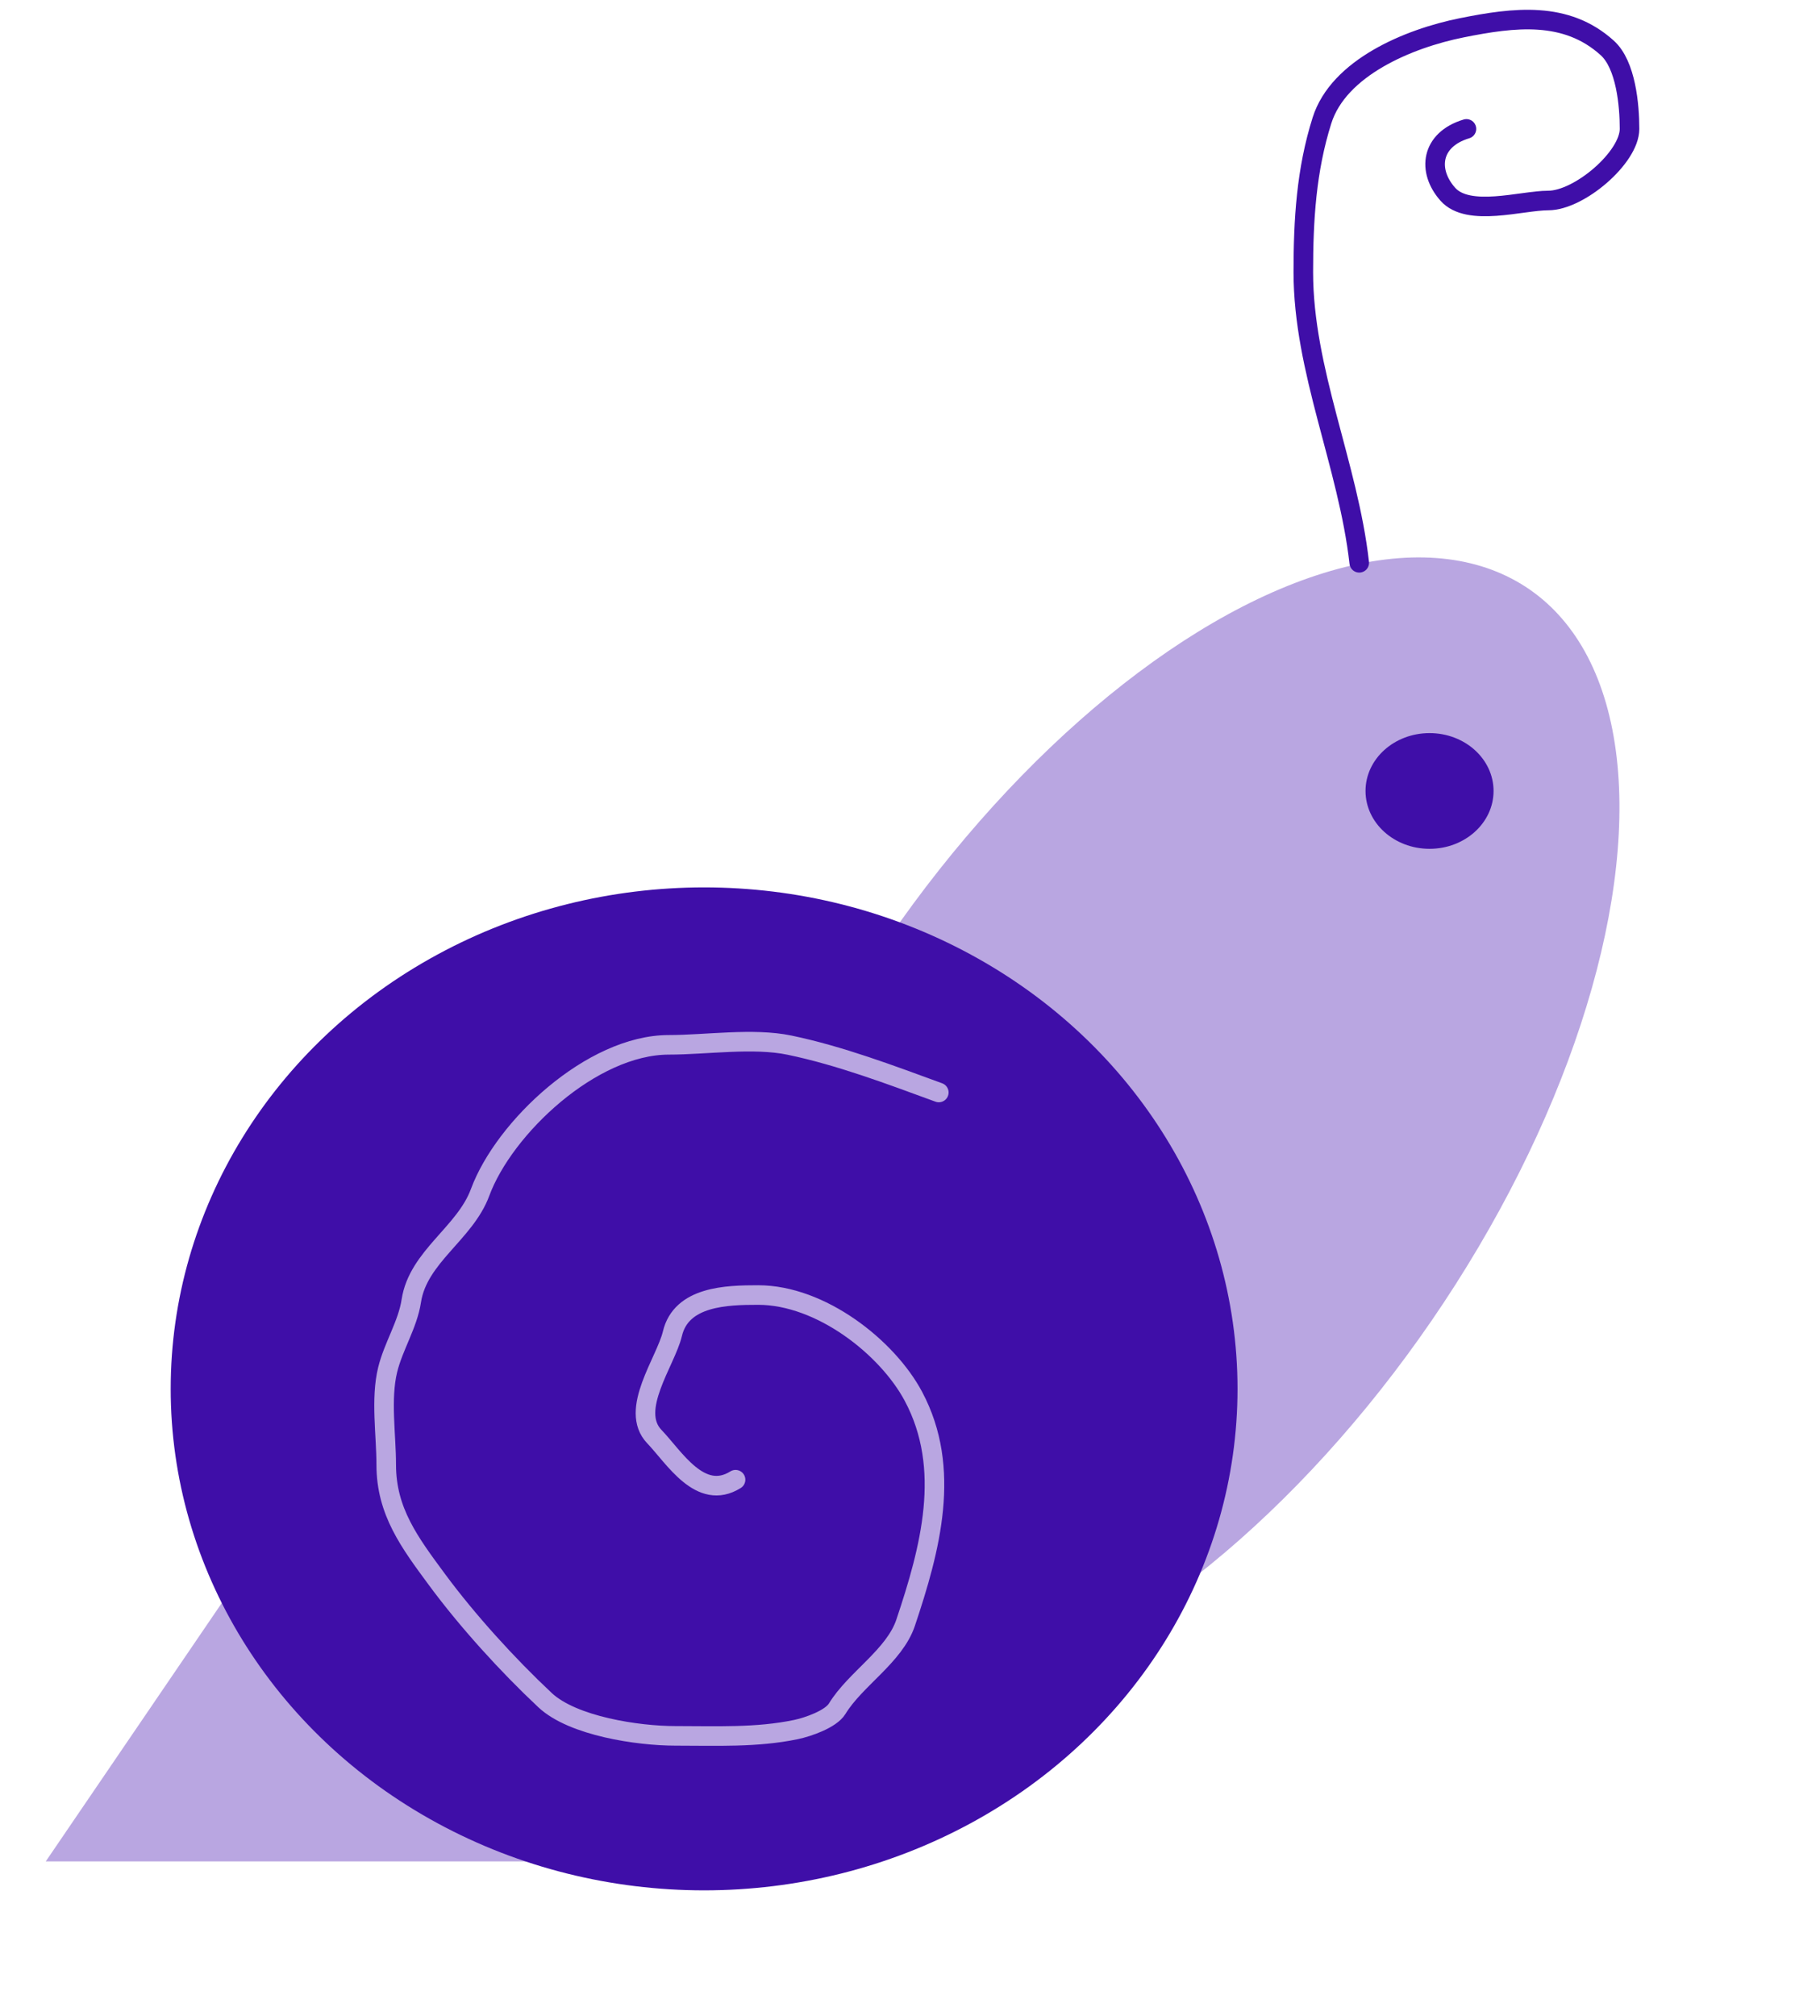 <svg width="93" height="103" viewBox="0 0 93 103" fill="none" xmlns="http://www.w3.org/2000/svg">
<path d="M17.444 72.935L32.552 95.109H2.337L17.444 72.935Z" fill="#B9A6E1"/>
<ellipse rx="17.041" ry="33.419" transform="matrix(0.887 0.463 -0.538 0.843 59.263 57.737)" fill="#B9A6E1"/>
<ellipse cx="35.979" cy="70.964" rx="27.257" ry="25.623" fill="#3F0EA8"/>
<path d="M47.972 55.82C45.504 54.917 42.915 53.937 40.345 53.402C38.485 53.014 36.089 53.385 34.178 53.385C30.241 53.385 25.756 57.612 24.532 60.927C23.759 63.022 21.361 64.208 21.016 66.473C20.833 67.676 20.099 68.795 19.808 69.991C19.444 71.486 19.736 73.306 19.736 74.844C19.736 77.225 20.933 78.817 22.332 80.712C23.885 82.815 25.932 85.069 27.85 86.867C29.272 88.2 32.614 88.693 34.503 88.693C36.6 88.693 38.662 88.79 40.67 88.372C41.281 88.245 42.455 87.839 42.779 87.307C43.707 85.784 45.705 84.618 46.277 82.91C47.536 79.152 48.649 75.047 46.674 71.344C45.341 68.843 41.947 66.169 38.74 66.169C37.128 66.169 34.814 66.228 34.359 68.147C34.022 69.569 32.13 72.043 33.439 73.406C34.448 74.457 35.786 76.73 37.586 75.605" stroke="#B9A6E1" stroke-linecap="round" stroke-linejoin="round"/>
<ellipse cx="73.048" cy="40.414" rx="3.271" ry="2.956" fill="#3F0EA8"/>
<path d="M69.456 28.756C68.889 23.745 66.598 18.933 66.598 13.905C66.598 11.232 66.75 8.689 67.551 6.156C68.401 3.465 71.957 1.97 74.695 1.42C77.381 0.881 80.027 0.548 82.129 2.449C83.084 3.311 83.267 5.377 83.267 6.586C83.267 8.05 80.694 10.245 79.113 10.245C77.752 10.245 75.031 11.11 73.98 9.923C72.916 8.721 73.115 7.134 74.933 6.586" stroke="#3F0EA8" stroke-linecap="round" stroke-linejoin="round"/>
</svg>
